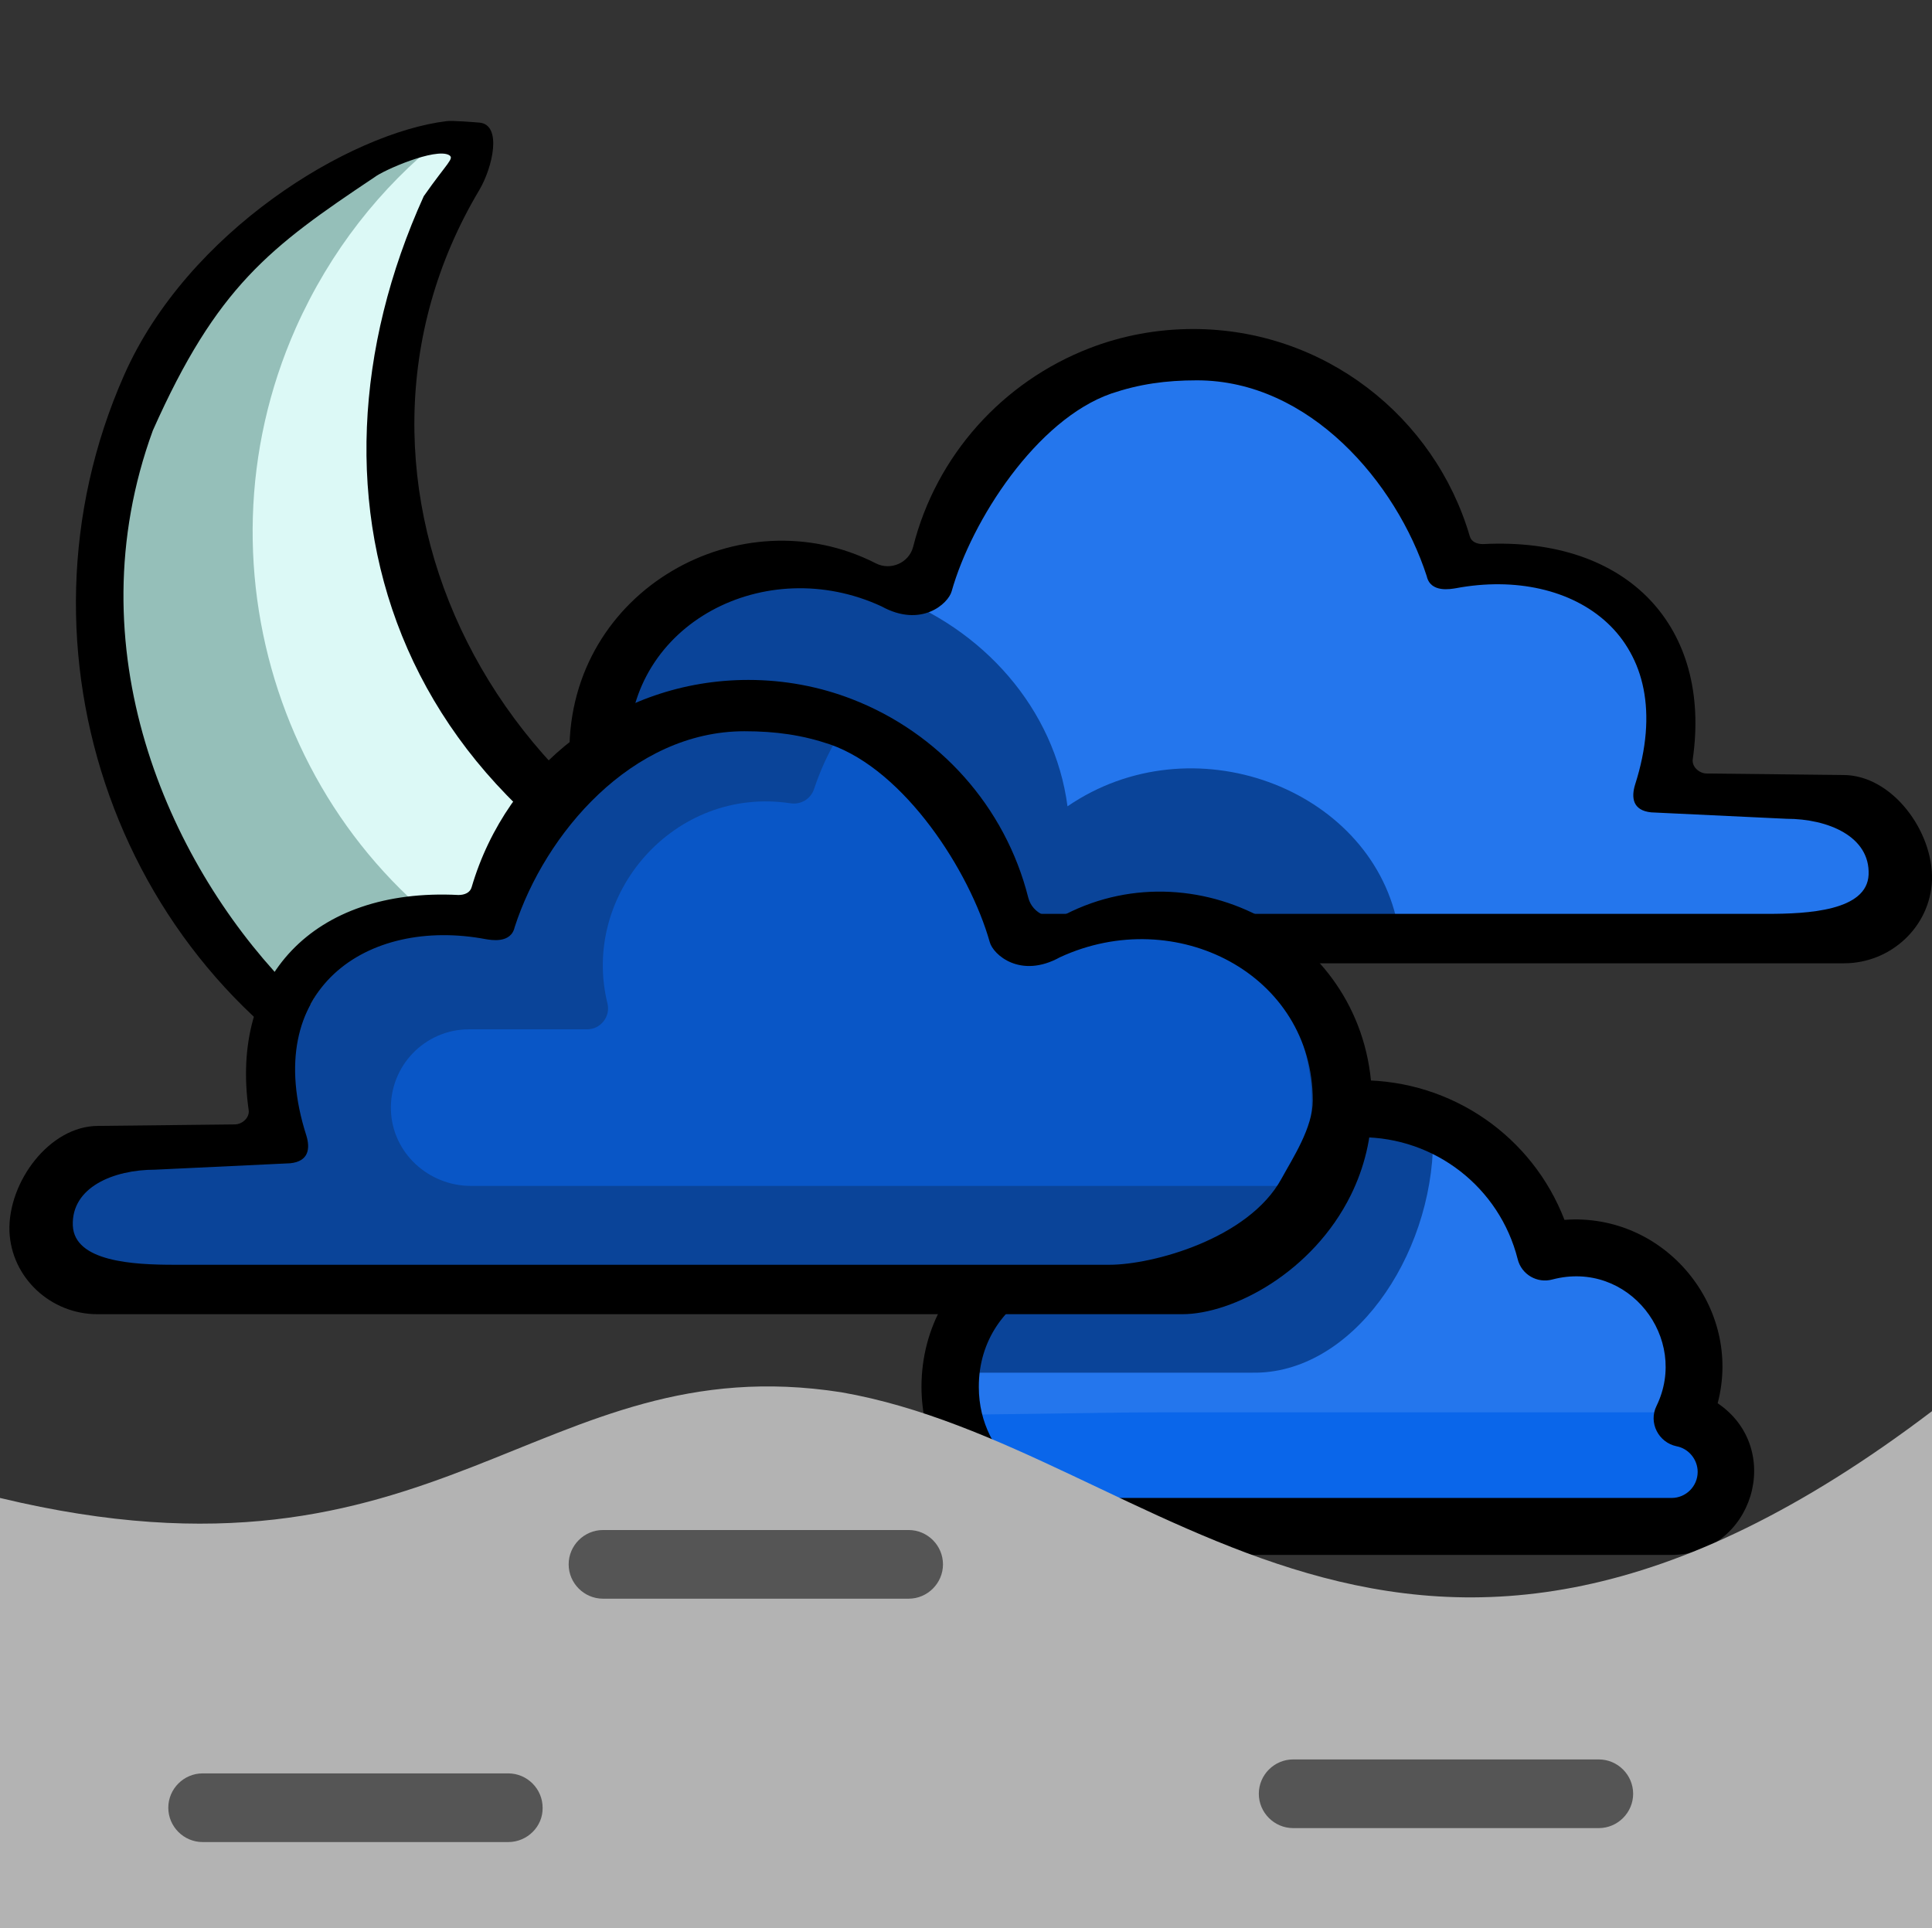 <?xml version="1.0" encoding="utf-8"?>
<svg version="1.1" id="Layer_1" xmlns="http://www.w3.org/2000/svg" xmlns:xlink="http://www.w3.org/1999/xlink" x="0px" y="0px" viewBox="0 0 512 511" style="enable-background:new 0 0 512 511;" xml:space="preserve">
	<rect x="0" y="0" width="512" height="511" fill="#333333" stroke="none"/>
	<g>
		<path fill="#95BFB9" d="M249.4,260.7c-0.4,1.5-1.2,2.9-2.5,4.1c-38.9,35.2-96.3,45.1-146,20.7C36.3,253.8,8.2,175.2,37.5,108.8
		C52.9,74,80.8,49.3,113.3,37.3c1.3-0.4,2.5-0.6,3.7-0.4c5.5,0.5,9.4,6.9,6.3,12.5c-49.9,90.9,16.5,202.5,118,200.8
		C247.2,250,250.7,255.7,249.4,260.7z" />
		<path fill="#DCF9F6" d="M249.4,260.7c-33.8,15.7-73.8,16.5-109.7-1.1C77,228.7,49.6,151.8,78.4,86.9c9.1-20.4,22.5-37.3,38.6-50.1
		c5.5,0.5,9.4,6.9,6.3,12.5c-50,90.9,16.4,202.5,117.9,200.8C247.2,250,250.7,255.7,249.4,260.7z" />
		<path d="M229.2,248.9C130,227.4,81.5,126.7,127,50.4c3.6-6.1,6.1-17.3,0.1-17.9c-1.3-0.1-7.2-0.6-8.7-0.4
		c-25.7,3.1-68.6,29.1-85.5,67.3c-32.3,73-1.3,159.6,69.6,194.4c54.7,26.9,107.1,12.3,152.2-23.5c6.1-4.9,12.7-14.2,8.5-21.1
		C260.1,244.4,246.6,252.6,229.2,248.9z M249.4,259c0,2.5-9.4,11.5-22.4,17.3c-61.7,30-110.6,21.1-151.5-15.8
		c-30.9-32.5-56.1-88.6-35-146.4c17-38.2,31-48.6,58.7-67.1c2.4-1.9,16.2-7.9,19.8-5.9c1.5,0.9-0.4,1.9-6.7,10.9
		c-36.4,80.3-9.4,171.3,103.1,205.2C243.4,264.2,250.8,253.5,249.4,259z" />
	</g>
	<path fill="#0A66EA" d="M457.7,390.2c-0.2,7.9-7,14.1-14.9,14.1H285.2c-11.8,0-33.1-13.3-33.1-36.9c0-15,8.4-26.6,19.7-32.6
	c10.6-5.5,23.8-6.1,35.2,0.4c1.9,1.1,4.3,0.1,4.8-2.1c5-22.6,25.1-39.5,49.2-39.5c22.5,0,41.5,14.7,48,35.1c0.5,1.5,2,2.5,3.6,2.2
	c24.4-4.3,44,20.7,34.2,43.4c-0.2,0.4-0.4,0.9-0.6,1.3C452.8,377,457.8,383,457.7,390.2z" />
	<path fill="#2476ED" d="M446.7,374.3H309.1c-13,0-23.4,0.3-50.8,0.6c-1.2-43.9,33.8-48.5,48.6-39.7c1.9,1.1,4.3,0.1,4.8-2.1
	c5-22.6,25.1-39.5,49.2-39.5c22.5,0,41.5,14.7,48,35.1c0.5,1.5,2,2.5,3.6,2.2C436.9,326.6,456.5,351.6,446.7,374.3z" />
	<path fill="#0A4499" d="M312.1,341.9c-36.6-17.9-52.7,3.1-52.7,21.9h72.4c26.4,0.5,47.8-30.6,48-61.7
	C349.7,282.7,318.9,308.8,312.1,341.9z" />
	<path d="M284.9,412.1h158c21.6,0,30.2-28.1,12.3-40.2c6.7-25.4-14-50.6-40.6-48.6c-8.5-22.1-29.8-37-54-37
	c-25.5,0-47.6,16.7-55.1,40.2c-28.4-11.7-61.3,8.9-61.3,41.1C244.3,394.8,268.4,412.1,284.9,412.1z M306.2,344.1
	c4.6,3.4,11.3,0.6,12-5.1c2.6-21.4,20.9-37.6,42.5-37.6c19.6,0,36.7,13.3,41.5,32.3c1,4.1,5.2,6.5,9.2,5.4
	c20.2-5.3,36.3,15.6,27.6,33.5c-2.2,4.4,0.5,9.7,5.3,10.7c3.2,0.6,5.6,3.5,5.6,6.8c0,3.8-3.1,6.9-6.9,6.9H285
	c-7.7,0-25.6-10-25.6-29.4C259.3,343,287.4,330.1,306.2,344.1z" />
	<path fill="#2476ED" d="M239.3,155.9c3.6,1.8,8-0.1,9-4c5.5-22,21.5-39.8,42.4-47.8c7.8-3,16.2-4.6,25-4.6c31.6,0,58.2,21.1,66.7,49.9
	c0.4,1.4,1.7,2.2,3.1,1.9c33-6.9,60.1,25.2,49.9,55.9c-0.6,1.8,0.8,3.6,2.6,3.6h35.1c11.7,0,23.5,11.1,23.1,22.9
	c-0.4,11.2-12.4,18.5-23.6,18.5H211.2c-12.1,0-31.5-10.1-40.6-28.7c-3.2-6.4-5.1-13.8-5.1-22.2C165.5,162.1,207,139.3,239.3,155.9z" />
	<path fill="#0A4499" d="M370.3,244.6H211.1c-17.8,0-49.8-18.4-49.8-51c0-13.8,5.6-25.6,14.4-34.3c9.8-4.2,20.7-6.6,32.1-6.6
	c9.6,0,18.7,1.6,27.2,4.6c25.6,9.1,44.5,30.6,47.9,56.4C315.9,191.1,362.8,208.8,370.3,244.6z" />
	<path d="M166.6,198.7c0-33.5,36.3-52.2,67-38c10.5,5.8,17.7-0.7,18.6-4c5.3-18.8,22.5-45.5,42.3-52.4c7.4-2.5,14.4-3.5,22.7-3.5
	c29.9,0,52.9,27.2,60.9,51.9c1,4.5,6.4,3.4,7.7,3.2c31.3-5.9,60,13.1,47.5,52.1c-1,3.3-0.7,6.8,4.3,7.3l35.8,1.7
	c11.1,0,22.2,4.7,21.8,14.8c-0.4,9.6-16.1,10.4-26.8,10.4H220.5c-11.5,0-36.9-6.9-45.6-22.8C171.9,213.9,166.6,205.9,166.6,198.7z
	 M150.9,199.3c0,9.2,2.1,17.3,5.6,24.4c10.1,20.5,31.3,31.6,44.7,31.6h287.5c12.3,0,22.8-9.6,23.3-22c0.4-13-10.6-27.9-23.5-27.9
	l-36.2-0.4c-2,0-4-1.8-3.7-3.8c5-34.8-16.9-59-55.6-57c-1.6,0-3.1-0.6-3.5-2.1c-9.3-31.7-38.6-54.9-73.3-54.9
	c-9.7,0-19,1.8-27.5,5.1c-23,8.9-40.6,28.4-46.7,52.6c-1.1,4.3-6,6.4-9.9,4.4C196.5,131.1,150.8,156.2,150.9,199.3z" />
	<path fill="#0A4499" d="M349,294.3c0,8.4-1.9,15.8-5.1,22.2c-9.1,18.6-28.5,28.7-40.6,28.7H41.9c-11.2,0-23.2-7.3-23.6-18.5
	c-0.4-11.8,11.4-22.9,23.1-22.9h35.1c1.8,0,3.2-1.8,2.6-3.6C68.9,269.5,96,237.4,129,244.3c1.4,0.3,2.7-0.5,3.1-1.9
	c8.5-28.8,35.1-49.9,66.7-49.9c8.8,0,17.2,1.6,25,4.6c20.9,8,36.9,25.8,42.4,47.8c1,3.9,5.4,5.8,9,4
	C307.5,232.3,349,255.1,349,294.3z" />
	<path fill="#0956C6" d="M347.6,292.1c0,8.4-1.9,15.8-5.1,22.2H124.8c-11.2,0-20.8-8.7-21.2-20c-0.4-11.8,9-21.5,20.7-21.5h31.3
	c3.6,0,6.2-3.4,5.4-6.8c-7.2-28.9,17.7-57.8,48.5-53.1c2.7,0.4,5.3-1.1,6.2-3.7c1.7-5.1,3.9-9.9,6.6-14.3
	c20.9,8,36.9,25.8,42.4,47.8c1,3.9,5.4,5.8,9,4C306.1,230.1,347.6,253,347.6,292.1z" />
	<path d="M339.6,312.4c-8.7,15.9-34.1,22.8-45.6,22.8H46.1c-10.7,0-26.4-0.8-26.8-10.4C18.9,314.7,30,310,41.1,310l35.8-1.7
	c5-0.5,5.3-4,4.3-7.3c-12.5-39,16.2-58,47.5-52.1c1.3,0.2,6.7,1.3,7.7-3.2c8-24.7,31-51.9,60.9-51.9c8.3,0,15.3,1,22.7,3.5
	c19.8,6.9,37,33.6,42.3,52.4c0.9,3.3,8.1,9.8,18.6,4c30.7-14.2,67,4.5,67,38C347.9,298.9,342.6,306.9,339.6,312.4z M282.4,242.3
	c-3.9,2-8.8-0.1-9.9-4.4c-6.1-24.2-23.7-43.7-46.7-52.6c-8.5-3.3-17.8-5.1-27.5-5.1c-34.7,0-64,23.2-73.3,54.9
	c-0.4,1.5-1.9,2.1-3.5,2.1c-38.7-2-60.6,22.2-55.6,57c0.3,2-1.7,3.8-3.7,3.8L26,298.4c-12.9,0-23.9,14.9-23.5,27.9
	c0.5,12.4,11,22,23.3,22h287.5c13.4,0,34.6-11.1,44.7-31.6c3.5-7.1,5.6-15.2,5.6-24.4C363.7,249.2,318,224.1,282.4,242.3z" />
	<path fill="#b3b3b3" d="M223,369c-80.6-12.6-106.2,56.1-223,28v114h512V374C371.8,480.5,307.3,383.7,223,369z" />
	<path fill="#555555" d="M134.7,488.2h-81c-5,0-9.1-4.1-9.1-9.1v0c0-5,4.1-9.1,9.1-9.1h81c5,0,9.1,4.1,9.1,9.1v0
	C143.9,484.1,139.7,488.2,134.7,488.2z" />
	<path fill="#555555" d="M240.8,423.7h-81c-5,0-9.1-4.1-9.1-9.1l0,0c0-5,4.1-9.1,9.1-9.1h81c5,0,9.1,4.1,9.1,9.1l0,0
	C249.9,419.6,245.8,423.7,240.8,423.7z" />
	<path fill="#555555" d="M423.7,484.5h-81c-5,0-9.1-4.1-9.1-9.1v0c0-5,4.1-9.1,9.1-9.1h81c5,0,9.1,4.1,9.1,9.1v0
	C432.8,480.4,428.7,484.5,423.7,484.5z" />
</svg>
